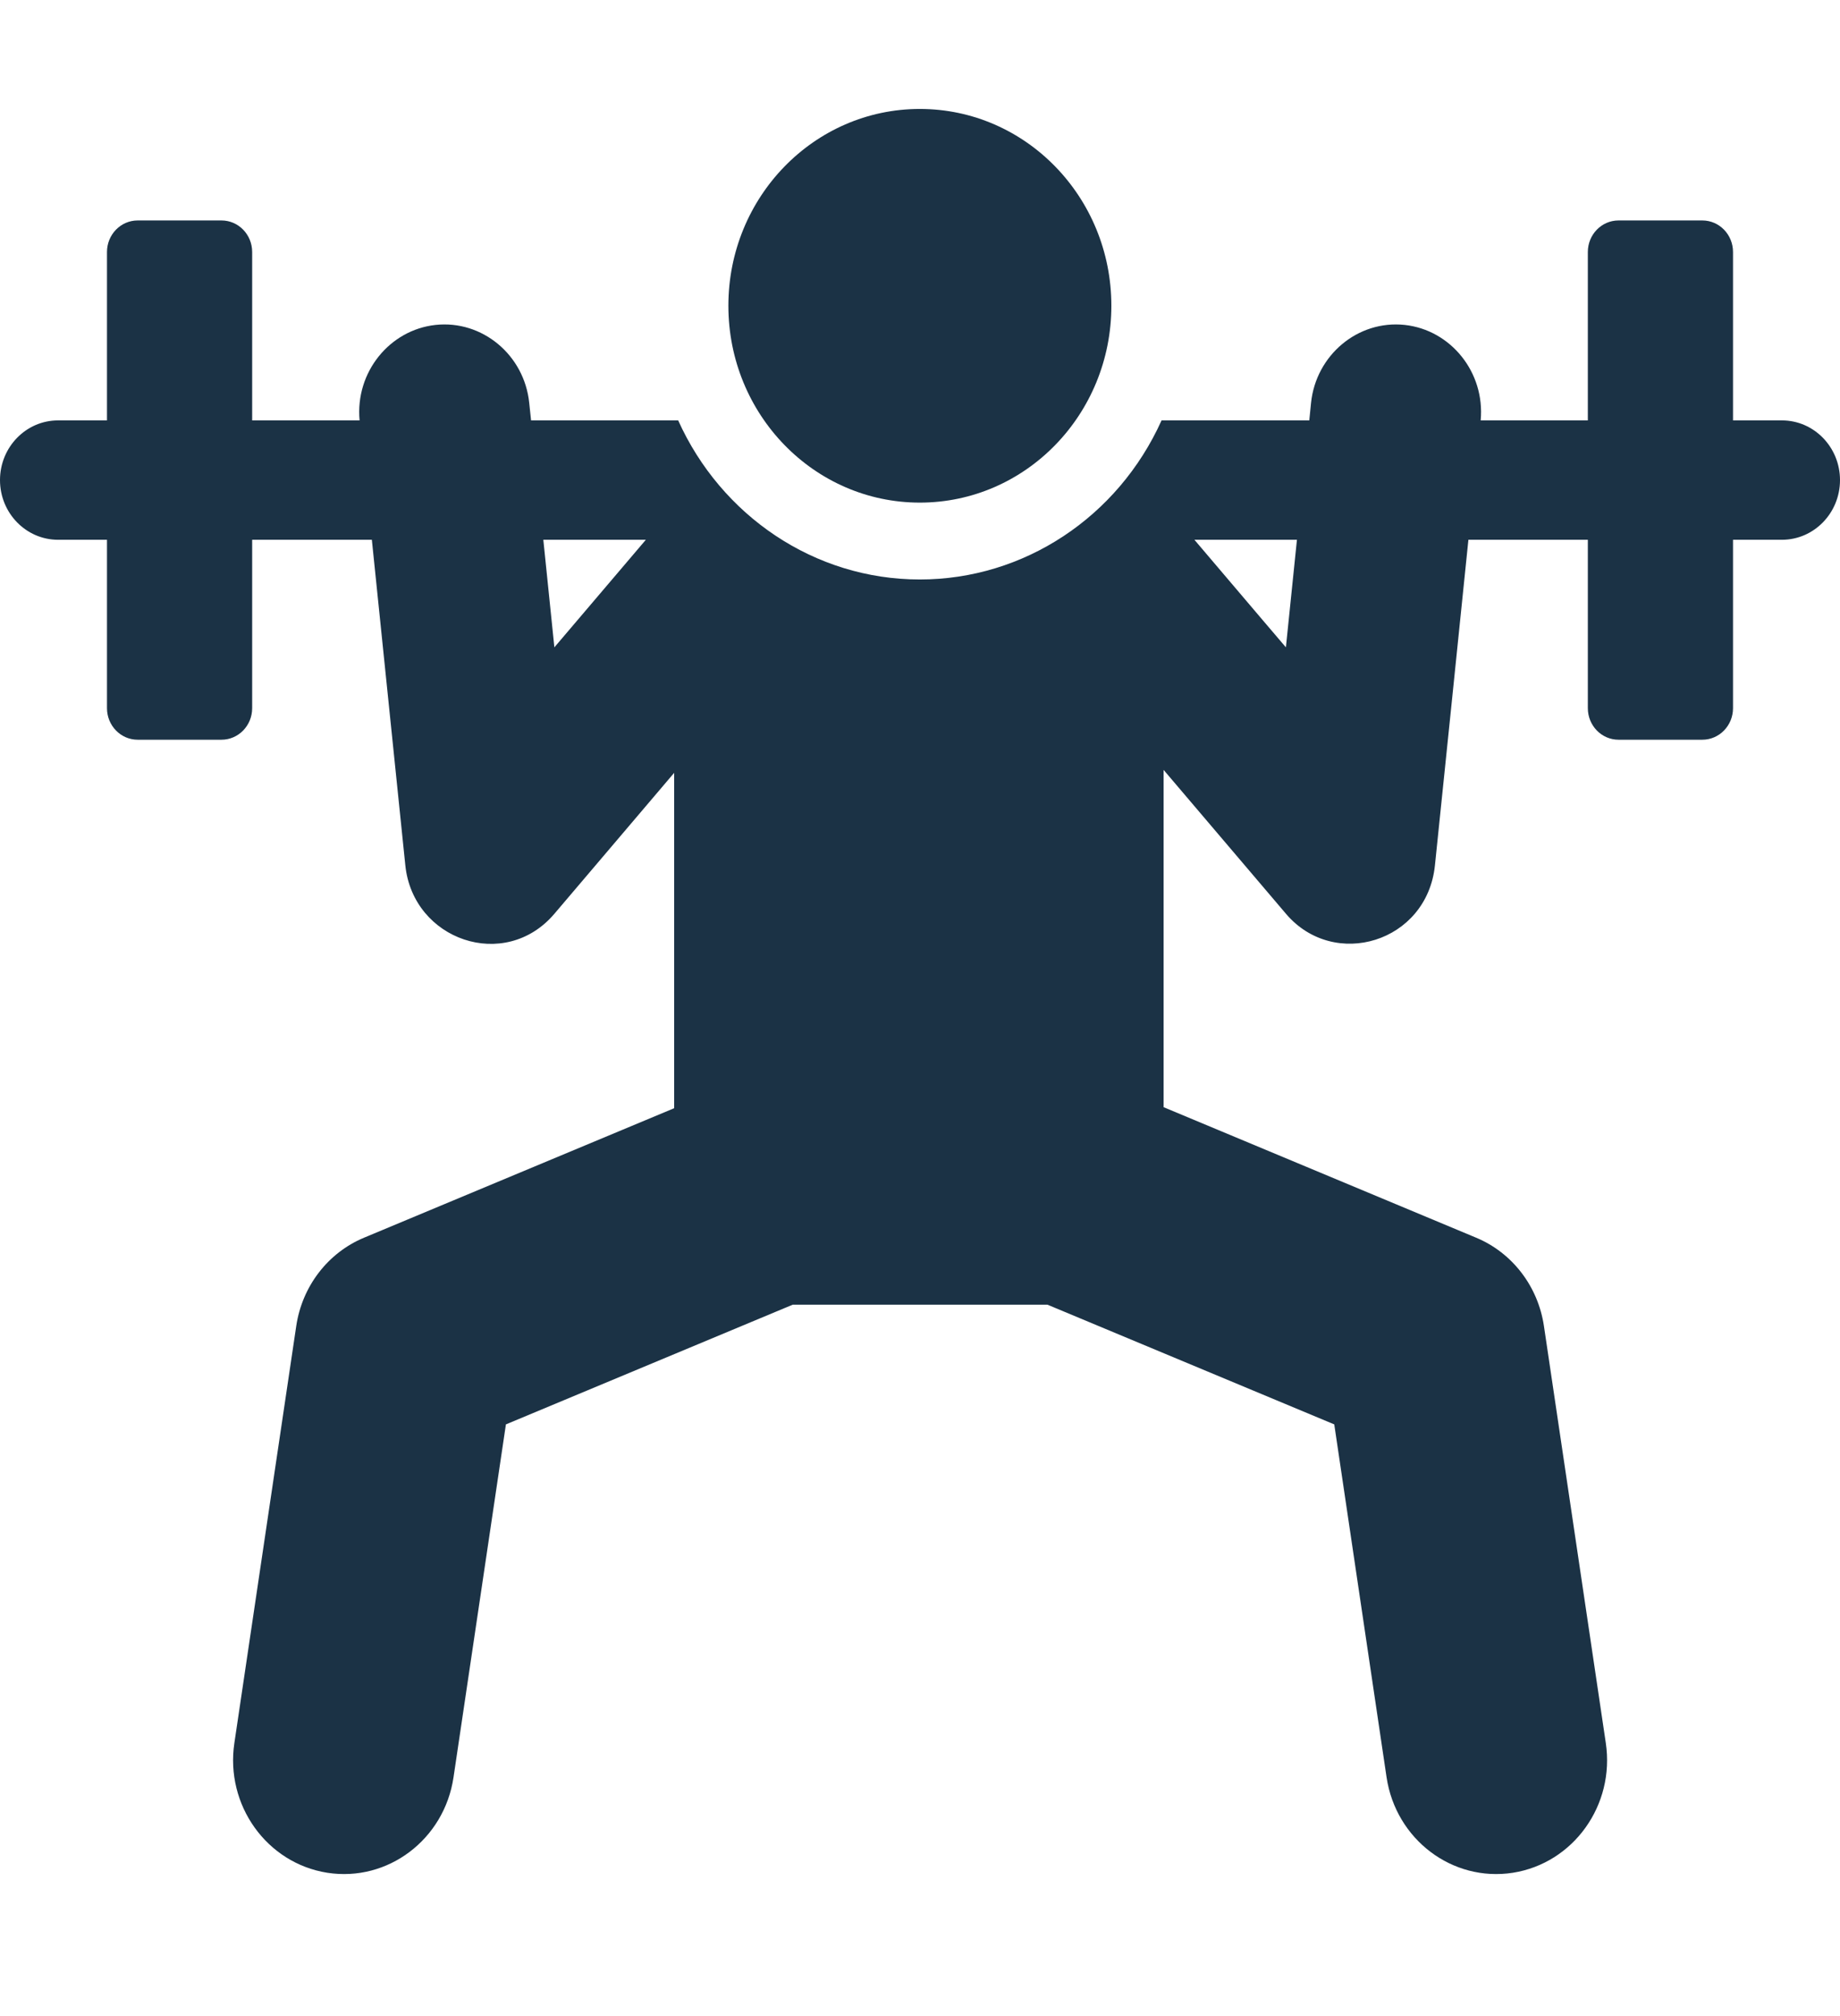<svg width="21" height="23" viewBox="0 0 21 23" fill="none" xmlns="http://www.w3.org/2000/svg">
<g clip-path="url(#clip0)">
<path d="M20.337 4.796H19.779C19.779 3.723 19.779 3.955 19.779 2.875C19.779 2.676 19.622 2.515 19.429 2.515H18.472C18.279 2.515 18.122 2.676 18.122 2.875C18.122 3.955 18.122 3.723 18.122 4.796H16.899C16.95 4.246 16.556 3.764 16.033 3.707C15.496 3.649 15.019 4.053 14.963 4.596L14.943 4.796H13.257C12.76 5.899 11.687 6.611 10.498 6.611C9.294 6.611 8.23 5.883 7.74 4.796H6.061L6.04 4.596C5.984 4.049 5.503 3.649 4.97 3.707C4.448 3.764 4.053 4.245 4.104 4.796H2.878C2.878 3.723 2.878 3.955 2.878 2.875C2.878 2.676 2.721 2.515 2.528 2.515H1.571C1.378 2.515 1.221 2.676 1.221 2.875C1.221 3.955 1.221 3.723 1.221 4.796H0.663C0.297 4.796 0 5.101 0 5.477C0 5.853 0.297 6.158 0.663 6.158H1.221C1.221 7.231 1.221 6.999 1.221 8.079C1.221 8.278 1.378 8.439 1.571 8.439H2.528C2.721 8.439 2.878 8.278 2.878 8.079C2.878 6.999 2.878 7.231 2.878 6.158H4.244C4.286 6.565 4.582 9.446 4.626 9.872C4.714 10.727 5.762 11.089 6.327 10.425L7.694 8.817V12.643L4.155 14.12C3.742 14.292 3.448 14.675 3.381 15.128L2.675 19.884C2.569 20.593 3.044 21.256 3.735 21.365C4.426 21.473 5.071 20.985 5.176 20.276L5.774 16.25L9.048 14.884H11.954L15.228 16.25L15.825 20.276C15.931 20.985 16.576 21.473 17.267 21.365C17.958 21.256 18.433 20.593 18.327 19.884L17.621 15.128C17.554 14.675 17.26 14.292 16.847 14.12L13.28 12.631V8.783L14.677 10.425C15.226 11.071 16.287 10.751 16.377 9.872C16.421 9.447 16.718 6.565 16.759 6.158H18.122C18.122 7.231 18.122 6.999 18.122 8.079C18.122 8.278 18.279 8.439 18.472 8.439H19.429C19.622 8.439 19.779 8.278 19.779 8.079C19.779 6.999 19.779 7.231 19.779 6.158H20.337C20.703 6.158 21 5.853 21 5.477C21 5.101 20.703 4.796 20.337 4.796ZM6.327 7.385C6.275 6.876 6.253 6.663 6.201 6.158H7.371C6.947 6.657 6.757 6.88 6.327 7.385ZM14.676 7.385C14.192 6.817 14.813 7.547 13.632 6.158H14.802C14.704 7.111 14.728 6.876 14.676 7.385Z" fill="#1B3245"/>
<path d="M10.498 5.734C11.706 5.734 12.684 4.729 12.684 3.488C12.684 2.248 11.706 1.243 10.498 1.243C9.291 1.243 8.313 2.248 8.313 3.488C8.313 4.729 9.291 5.734 10.498 5.734Z" fill="#1B3245"/>
</g>
<defs>
<clipPath id="clip0">
<rect width="21" height="21.575" fill="white" transform="translate(0 0.524)"/>
</clipPath>
</defs>
</svg>
